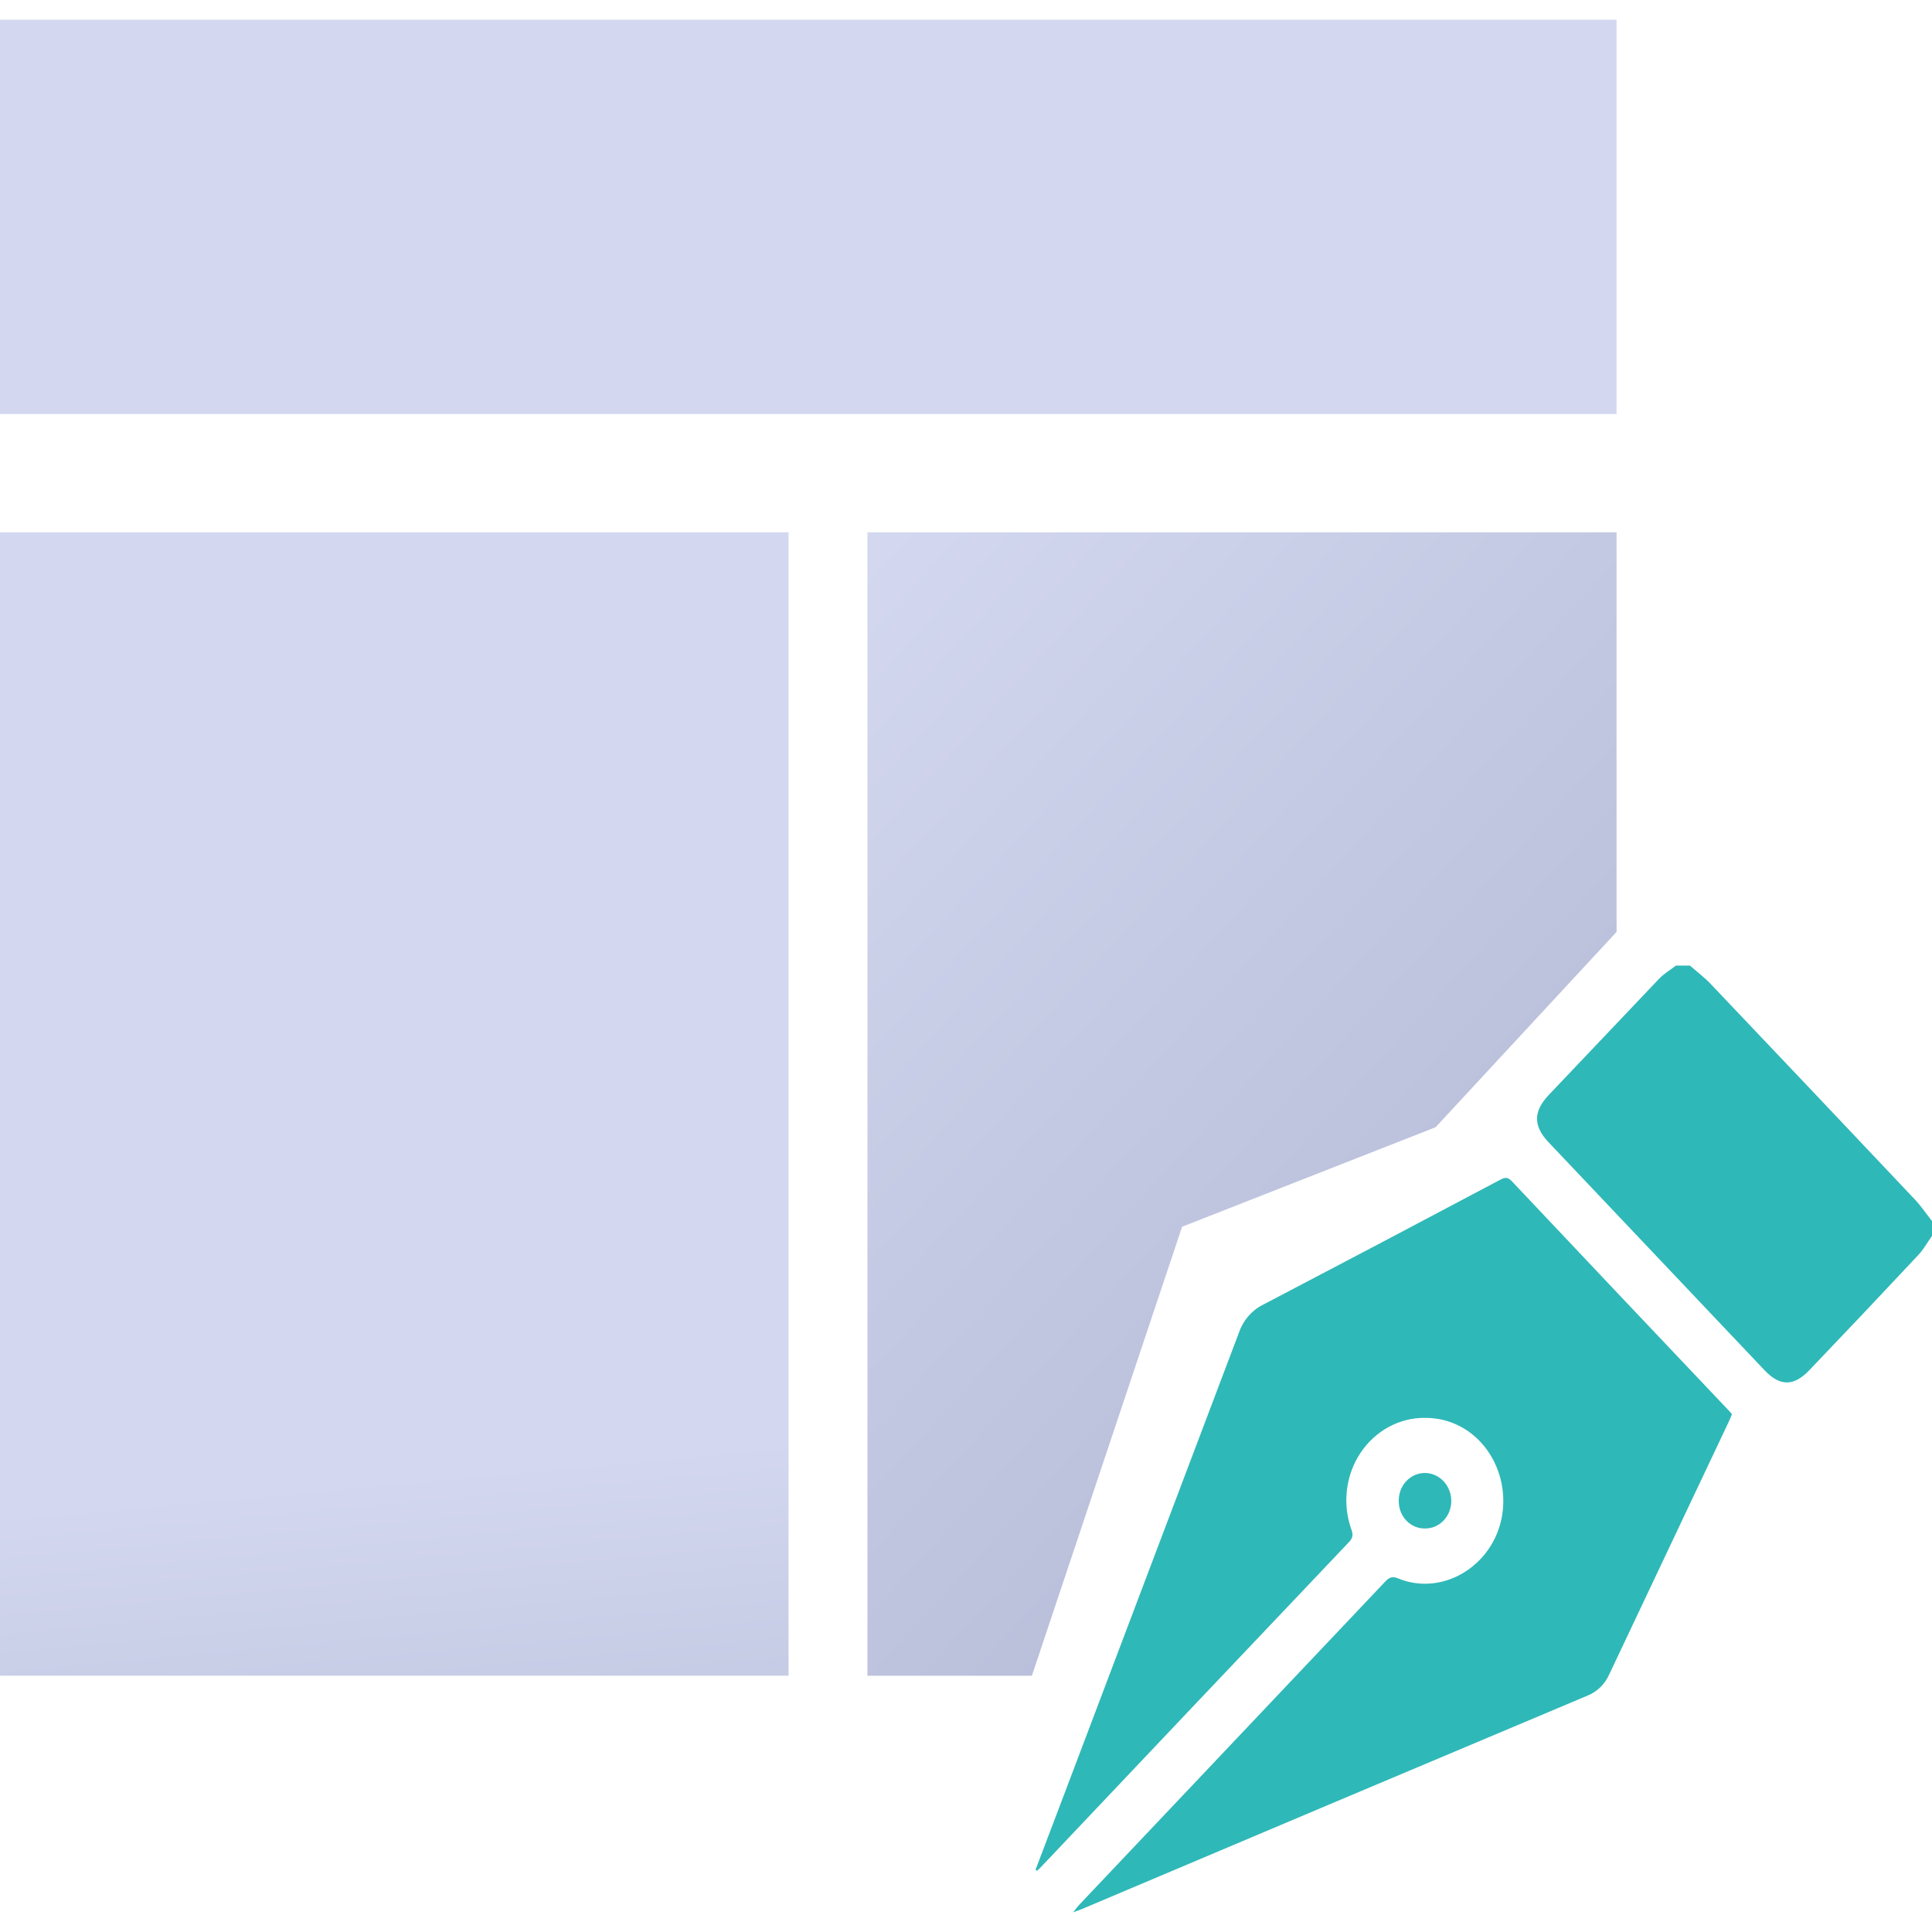 <svg width="49" height="49" viewBox="0 0 49 49" fill="none" xmlns="http://www.w3.org/2000/svg">
<g id="Vector">
<path id="Subtract" d="M22 13.5H41V23.635L36.41 28.589L29.981 31.113L26.171 42.5H22V13.5Z" fill="url(#paint0_linear_18477_23279)"/>
<g id="Vector_2">
<path d="M49 31.345C48.886 31.506 48.788 31.684 48.656 31.826C47.739 32.806 46.817 33.781 45.891 34.749C45.502 35.161 45.147 35.168 44.758 34.758C42.928 32.829 41.099 30.898 39.272 28.967C38.882 28.555 38.888 28.185 39.28 27.771C40.213 26.786 41.147 25.802 42.082 24.82C42.205 24.691 42.364 24.599 42.505 24.49H42.861C43.035 24.642 43.222 24.784 43.382 24.95C45.112 26.77 46.84 28.594 48.565 30.421C48.724 30.589 48.856 30.786 49 30.97V31.345Z" fill="#2FB8B8"/>
<path d="M26.264 47.421C26.513 46.764 26.762 46.107 27.012 45.45C28.483 41.569 29.953 37.686 31.422 33.8C31.527 33.49 31.745 33.236 32.027 33.094C34.034 32.044 36.039 30.988 38.042 29.925C38.161 29.862 38.235 29.843 38.344 29.959C40.18 31.905 42.018 33.849 43.858 35.788C43.88 35.81 43.898 35.834 43.927 35.87C43.898 35.935 43.871 36.005 43.838 36.074C42.831 38.203 41.824 40.332 40.816 42.462C40.706 42.712 40.509 42.906 40.265 43.004C35.981 44.807 31.699 46.615 27.418 48.427C27.371 48.447 27.323 48.462 27.217 48.5C27.291 48.407 27.328 48.357 27.369 48.313C29.957 45.58 32.546 42.846 35.134 40.111C35.236 40.003 35.317 39.972 35.459 40.032C36.633 40.517 37.986 39.646 38.117 38.285C38.231 37.088 37.386 35.965 36.153 35.96C35.831 35.955 35.513 36.034 35.226 36.188C34.939 36.343 34.692 36.569 34.507 36.846C34.321 37.124 34.203 37.446 34.162 37.783C34.121 38.12 34.158 38.463 34.271 38.781C34.319 38.915 34.319 39 34.216 39.108C31.608 41.854 29.003 44.603 26.4 47.354C26.368 47.387 26.335 47.417 26.303 47.448L26.264 47.421Z" fill="#2FB8B8"/>
<path d="M36.135 38.766C36.048 38.767 35.962 38.749 35.882 38.715C35.801 38.681 35.728 38.629 35.667 38.565C35.606 38.5 35.557 38.423 35.524 38.338C35.492 38.254 35.475 38.163 35.476 38.071C35.474 37.977 35.49 37.885 35.522 37.797C35.555 37.71 35.604 37.631 35.667 37.565C35.729 37.498 35.803 37.446 35.886 37.41C35.968 37.375 36.056 37.357 36.144 37.358C36.319 37.361 36.487 37.435 36.611 37.566C36.734 37.697 36.805 37.873 36.808 38.058C36.81 38.151 36.793 38.244 36.76 38.331C36.727 38.418 36.677 38.497 36.614 38.563C36.551 38.629 36.476 38.681 36.394 38.716C36.312 38.751 36.224 38.767 36.135 38.766Z" fill="#2FB8B8"/>
</g>
<path id="Union" fill-rule="evenodd" clip-rule="evenodd" d="M41 0.5H0V10.5H41V0.5ZM20 13.5H0V42.5H20V13.5Z" fill="url(#paint1_linear_18477_23279)"/>
</g>
<defs>
<linearGradient id="paint0_linear_18477_23279" x1="43.824" y1="48.744" x2="-15.993" y2="-6.235" gradientUnits="userSpaceOnUse">
<stop stop-color="#A7ACCA"/>
<stop offset="0.486" stop-color="#D3D8F0"/>
</linearGradient>
<linearGradient id="paint1_linear_18477_23279" x1="69" y1="53" x2="63.533" y2="-6.199" gradientUnits="userSpaceOnUse">
<stop stop-color="#A7ACCA"/>
<stop offset="0.352" stop-color="#D3D8F0"/>
</linearGradient>
</defs>
</svg>
